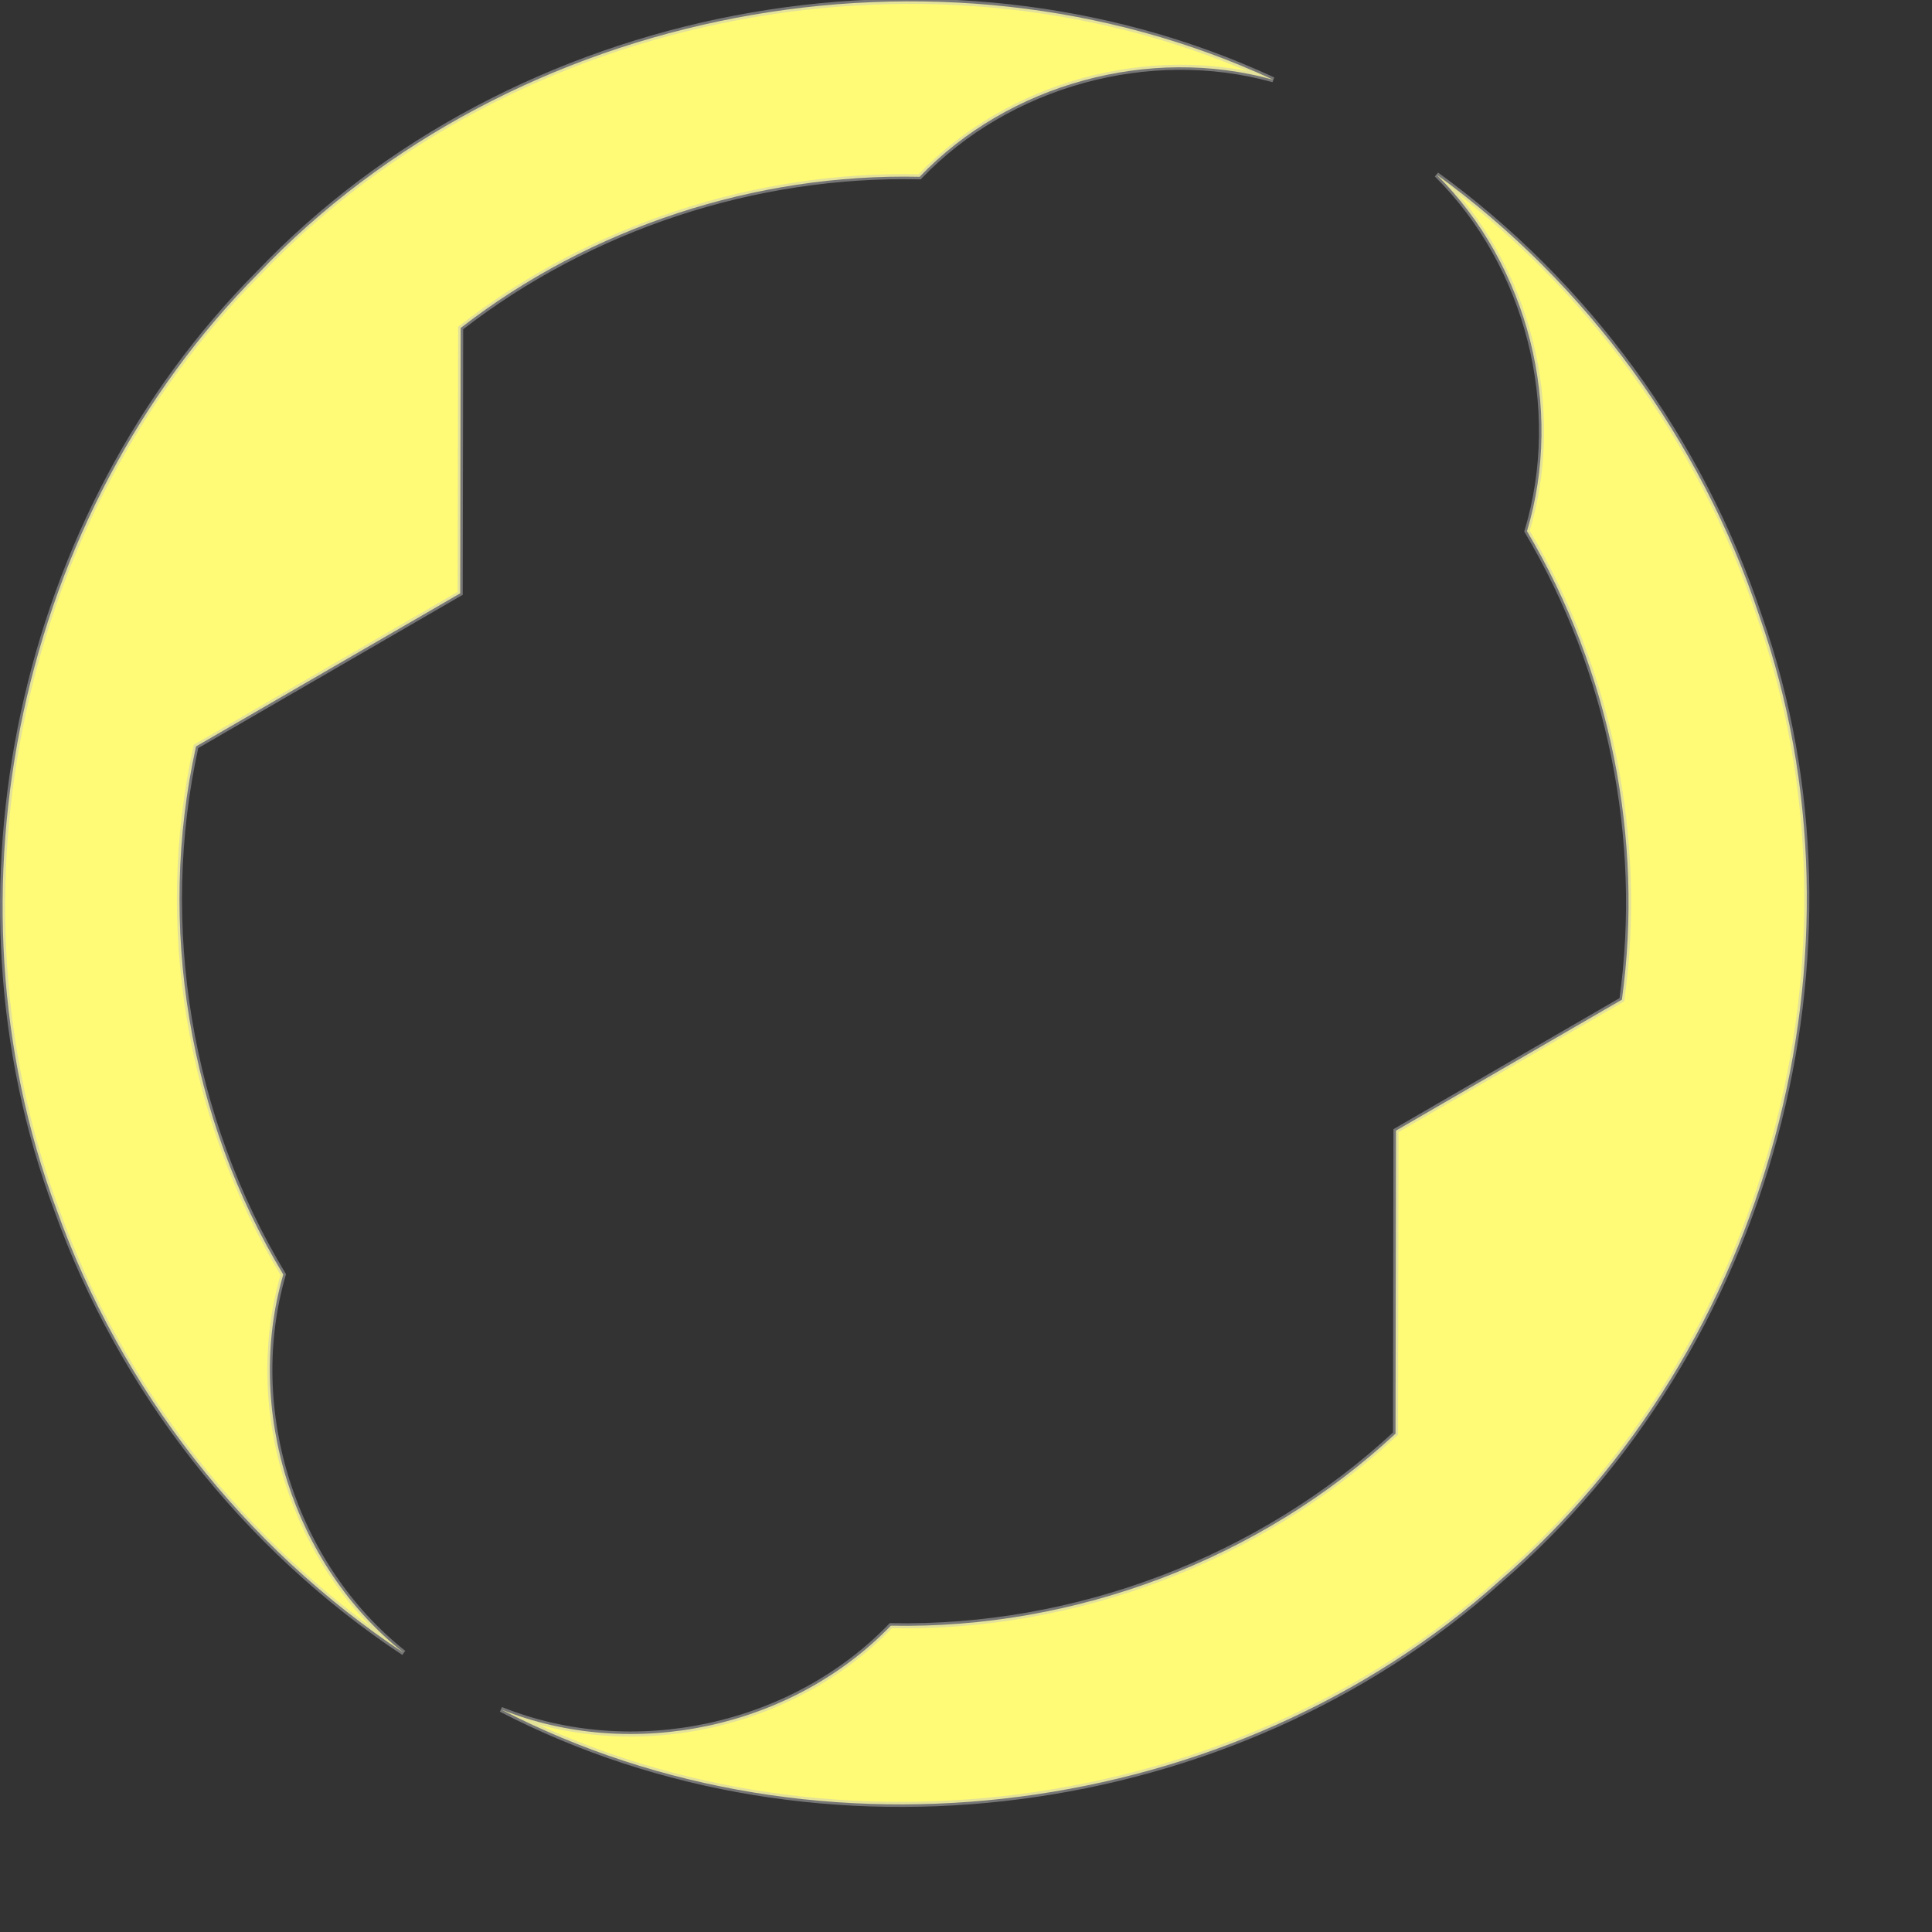 <?xml version="1.0" encoding="UTF-8" standalone="no"?>
<!-- Created with Inkscape (http://www.inkscape.org/) -->
<svg
   xmlns:dc="http://purl.org/dc/elements/1.1/"
   xmlns:cc="http://web.resource.org/cc/"
   xmlns:rdf="http://www.w3.org/1999/02/22-rdf-syntax-ns#"
   xmlns:svg="http://www.w3.org/2000/svg"
   xmlns="http://www.w3.org/2000/svg"
   xmlns:xlink="http://www.w3.org/1999/xlink"
   xmlns:sodipodi="http://inkscape.sourceforge.net/DTD/sodipodi-0.dtd"
   xmlns:inkscape="http://www.inkscape.org/namespaces/inkscape"
   width="10cm"
   height="10cm"
   id="svg2"
   sodipodi:version="0.32"
   inkscape:version="0.43"
   version="1.0"
   sodipodi:docbase="/home/dylan/src/mfgames/wordplay/src/themes/default"
   sodipodi:docname="token-selected-1.svg">
  <rect width="100%" height="100%" fill="#333333" stroke="none"/>
  <defs
     id="defs4">
    <linearGradient
       id="linearGradient3952">
      <stop
         style="stop-color:#f8f8f8;stop-opacity:1;"
         offset="0"
         id="stop3954" />
      <stop
         style="stop-color:#000000;stop-opacity:0;"
         offset="1"
         id="stop3956" />
    </linearGradient>
    <linearGradient
       id="linearGradient2184">
      <stop
         style="stop-color:#ffffff;stop-opacity:1;"
         offset="0"
         id="stop2186" />
      <stop
         style="stop-color:#101548;stop-opacity:1;"
         offset="1"
         id="stop2188" />
    </linearGradient>
    <linearGradient
       inkscape:collect="always"
       xlink:href="#linearGradient3952"
       id="linearGradient3958"
       x1="0"
       y1="177.165"
       x2="144.449"
       y2="183.594"
       gradientUnits="userSpaceOnUse" />
    <radialGradient
       inkscape:collect="always"
       xlink:href="#linearGradient2184"
       id="radialGradient2213"
       cx="130.714"
       cy="121.474"
       fx="130.714"
       fy="121.474"
       r="141.925"
       gradientUnits="userSpaceOnUse"
       gradientTransform="matrix(-6.599531e-3,1.393,-1.327,-6.289479e-3,292.789,-59.79)" />
  </defs>
  <sodipodi:namedview
     id="base"
     pagecolor="#ffffff"
     bordercolor="#666666"
     borderopacity="1.0"
     inkscape:pageopacity="0"
     inkscape:pageshadow="2"
     inkscape:zoom="1.979899"
     inkscape:cx="110.36865"
     inkscape:cy="176.94258"
     inkscape:document-units="cm"
     inkscape:current-layer="layer1"
     showguides="true"
     inkscape:guide-bbox="true"
     inkscape:window-width="1280"
     inkscape:window-height="940"
     inkscape:window-x="0"
     inkscape:window-y="31"
     showgrid="true"
     inkscape:grid-points="true"
     inkscape:grid-bbox="true"
     inkscape:guide-points="true">
    <sodipodi:guide
       orientation="horizontal"
       position="177.143"
       id="guide1307" />
    <sodipodi:guide
       orientation="vertical"
       position="177.143"
       id="guide1309" />
    <sodipodi:guide
       orientation="vertical"
       position="35.433"
       id="guide1311" />
    <sodipodi:guide
       orientation="vertical"
       position="318.898"
       id="guide1313" />
    <sodipodi:guide
       orientation="horizontal"
       position="35.433"
       id="guide1315" />
    <sodipodi:guide
       orientation="horizontal"
       position="318.898"
       id="guide1317" />
  </sodipodi:namedview>
  <g
     inkscape:label="Layer 1"
     inkscape:groupmode="layer"
     id="layer1">
    <path
       style="opacity:1;fill:#fffb76;fill-opacity:1;fill-rule:evenodd;stroke:#c4c4c4;stroke-width:0.992;stroke-miterlimit:4;stroke-dasharray:none;stroke-opacity:0.467"
       d="M 98.022,334.411 C 160.332,366.674 241.224,356.055 293.376,309.226 C 346.036,263.954 367.305,186.21 344.189,120.546 C 332.767,86.13 310.398,55.459 281.041,34.164 C 298.967,51.959 306.012,79.725 298.723,103.912 C 314.97,131.226 321.654,164.083 317.288,195.568 C 302.556,204.106 287.824,212.644 273.091,221.182 C 273.063,240.94 273.034,260.698 273.006,280.456 C 246.542,305.049 210.378,318.751 174.272,318.029 C 154.997,338.02 123.815,344.755 98.022,334.411 z M 78.974,323.342 C 57.378,306.208 47.716,275.794 55.415,249.334 C 36.92,218.711 30.605,180.969 38.347,146.022 C 55.574,136.037 72.801,126.053 90.029,116.069 C 90.059,98.766 90.09,81.463 90.12,64.16 C 115.522,44.462 147.774,33.875 179.903,34.589 C 197.31,16.404 224.819,8.857 249.071,15.598 C 183.52,-14.835 100.29,1.175 50.52,53.525 C 3.86,100.455 -12.168,174.559 11.042,236.55 C 23.648,271.769 47.78,302.676 78.974,323.342 z "
       id="path1319" />
  </g>
</svg>
